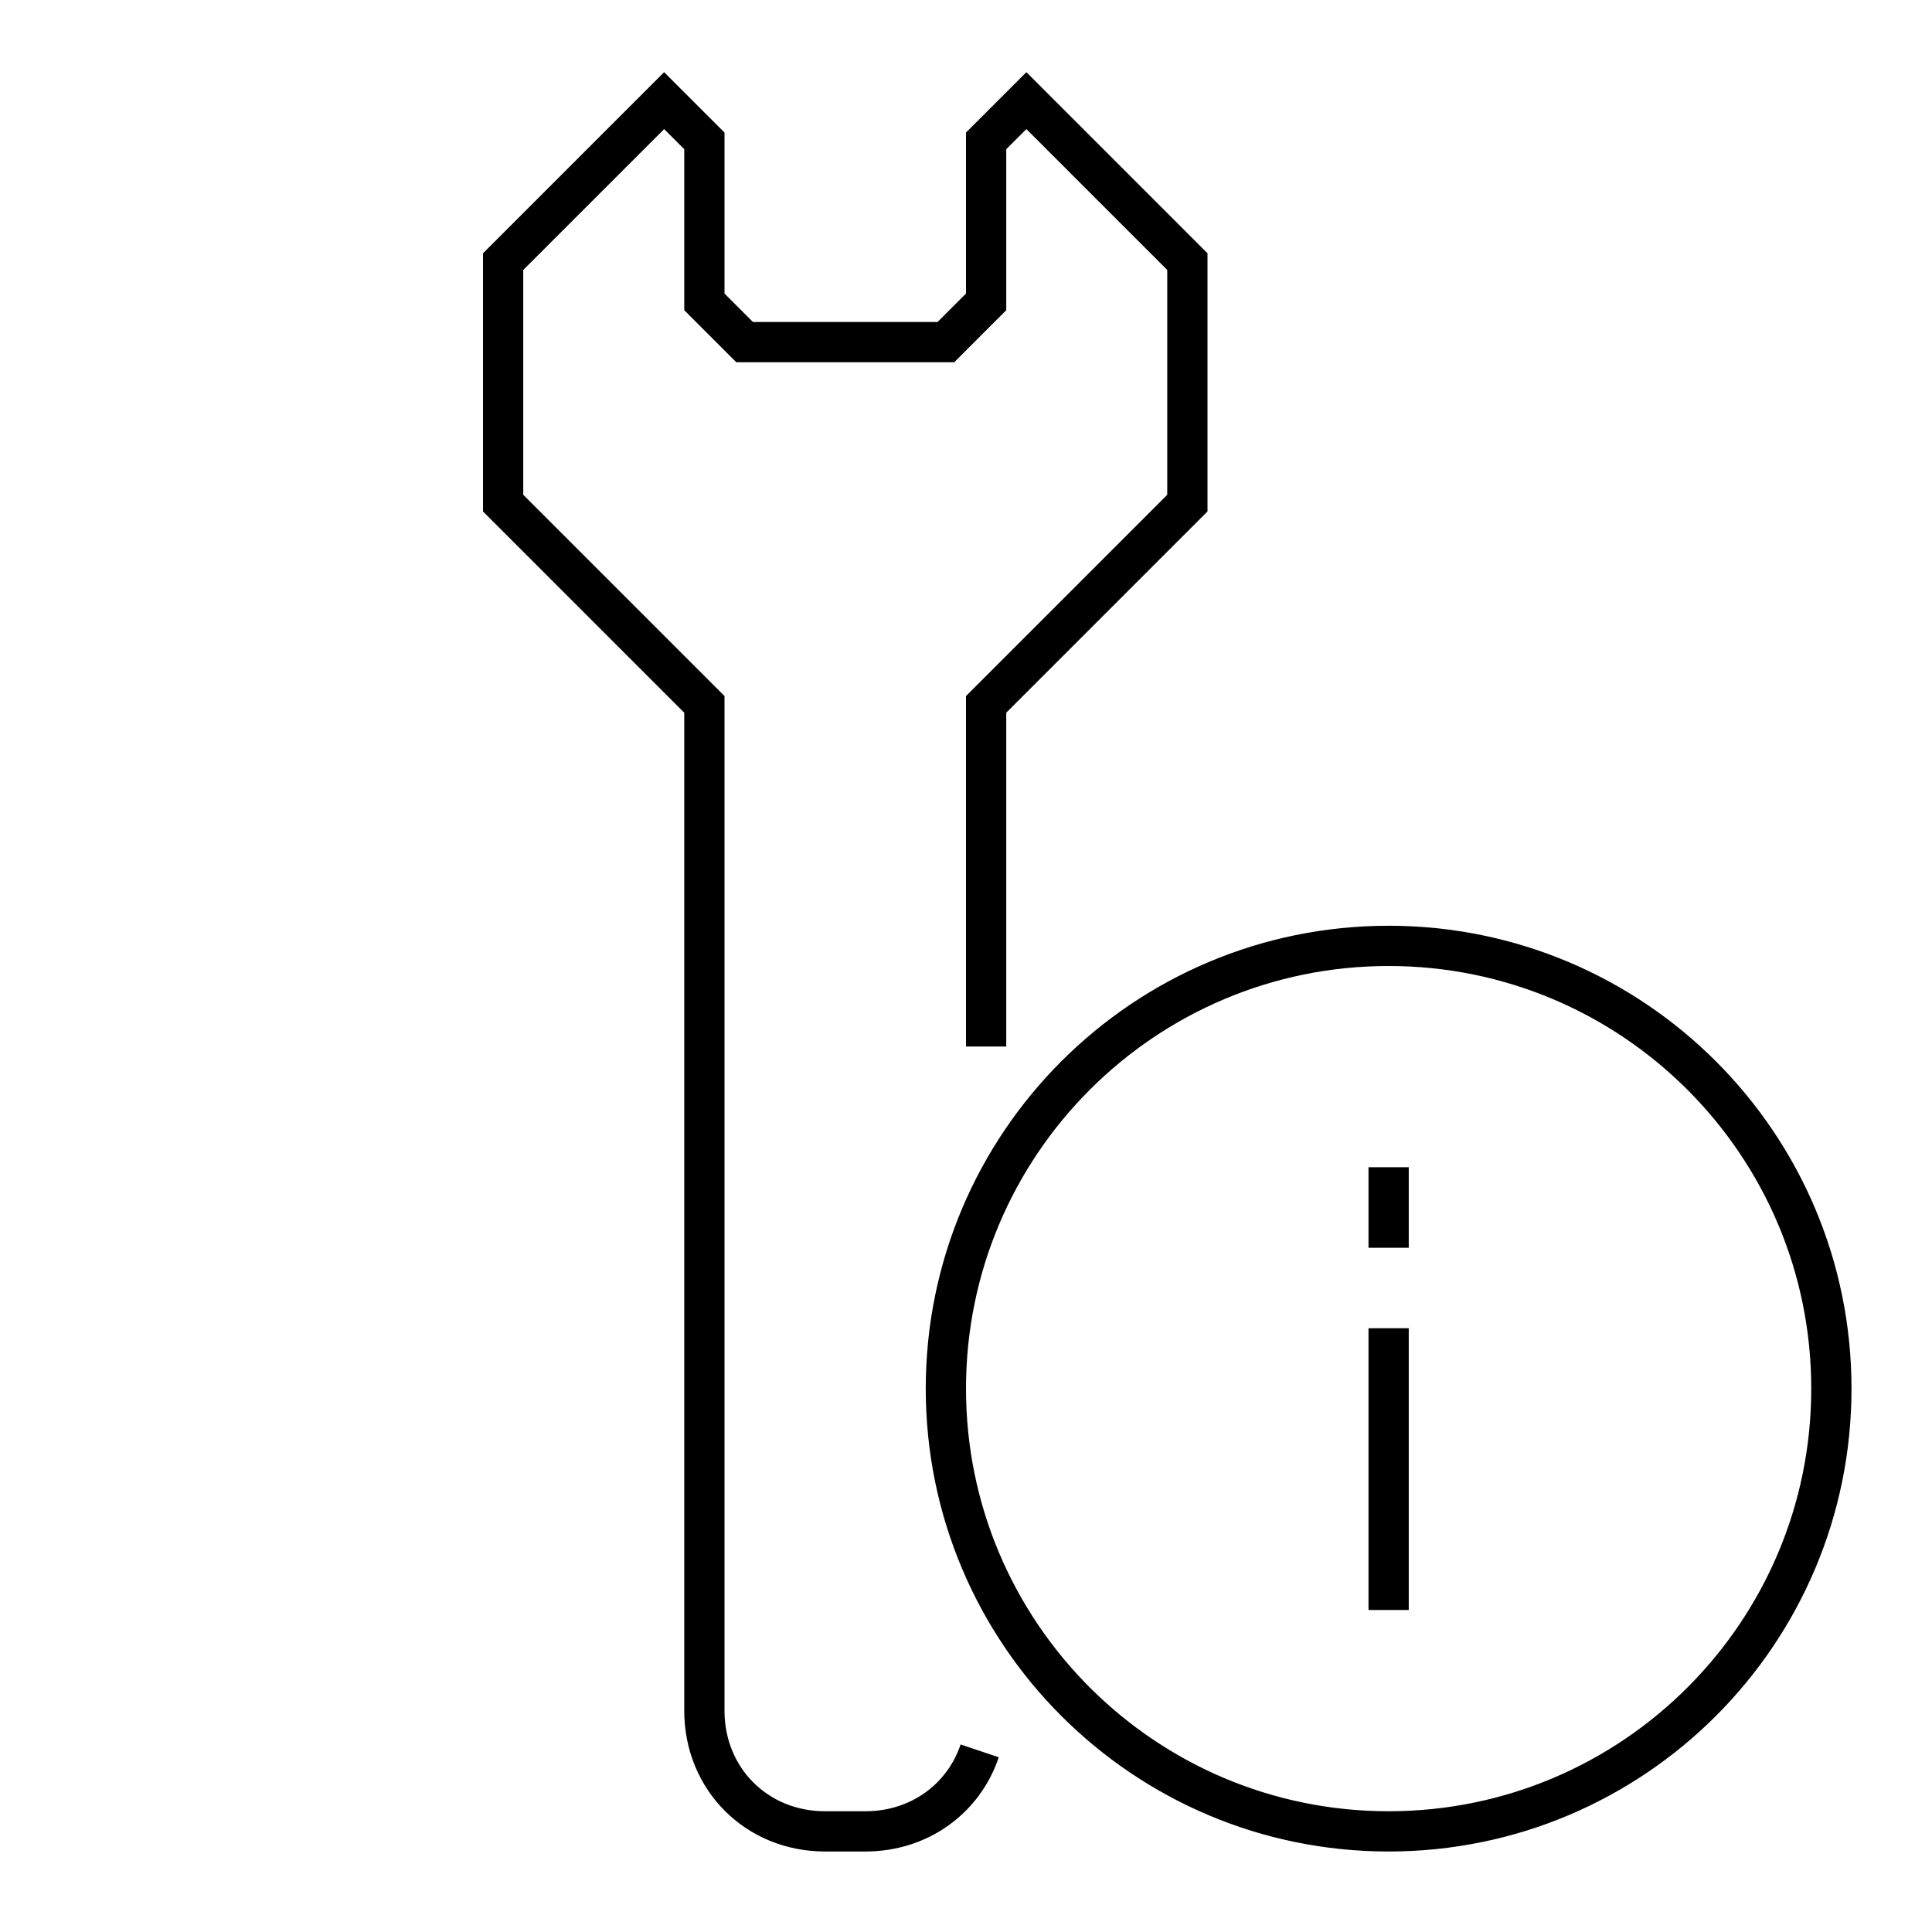 <svg width="48" height="48" viewBox="0 0 48 48" version="1.1" xmlns="http://www.w3.org/2000/svg">
    <title>
        maintenance-large
    </title>
    <path d="M24.5,26 L24.5,17.5 L29.5,12.5 L29.5,6.5 L25.5,2.5 L24.5,3.5 L24.5,7.5 L23.5,8.5 L18.5,8.5 L17.5,7.5 L17.5,3.5 L16.5,2.5 L12.5,6.5 L12.5,12.5 L17.5,17.5 L17.5,42.5 C17.5,44.2 18.8,45.5 20.5,45.5 L21.5,45.5 C22.847,45.5 23.942,44.684 24.34,43.5 M34.5,40 L34.5,33 M34.5,31 L34.5,29 M34.5,45.5 C40.575,45.5 45.5,40.575 45.5,34.5 C45.5,28.425 40.575,23.5 34.5,23.5 C28.425,23.5 23.5,28.425 23.5,34.5 C23.5,40.575 28.425,45.5 34.5,45.5 Z" stroke="currentColor" stroke-width="1" fill="none" fill-rule="evenodd"/>
</svg>
